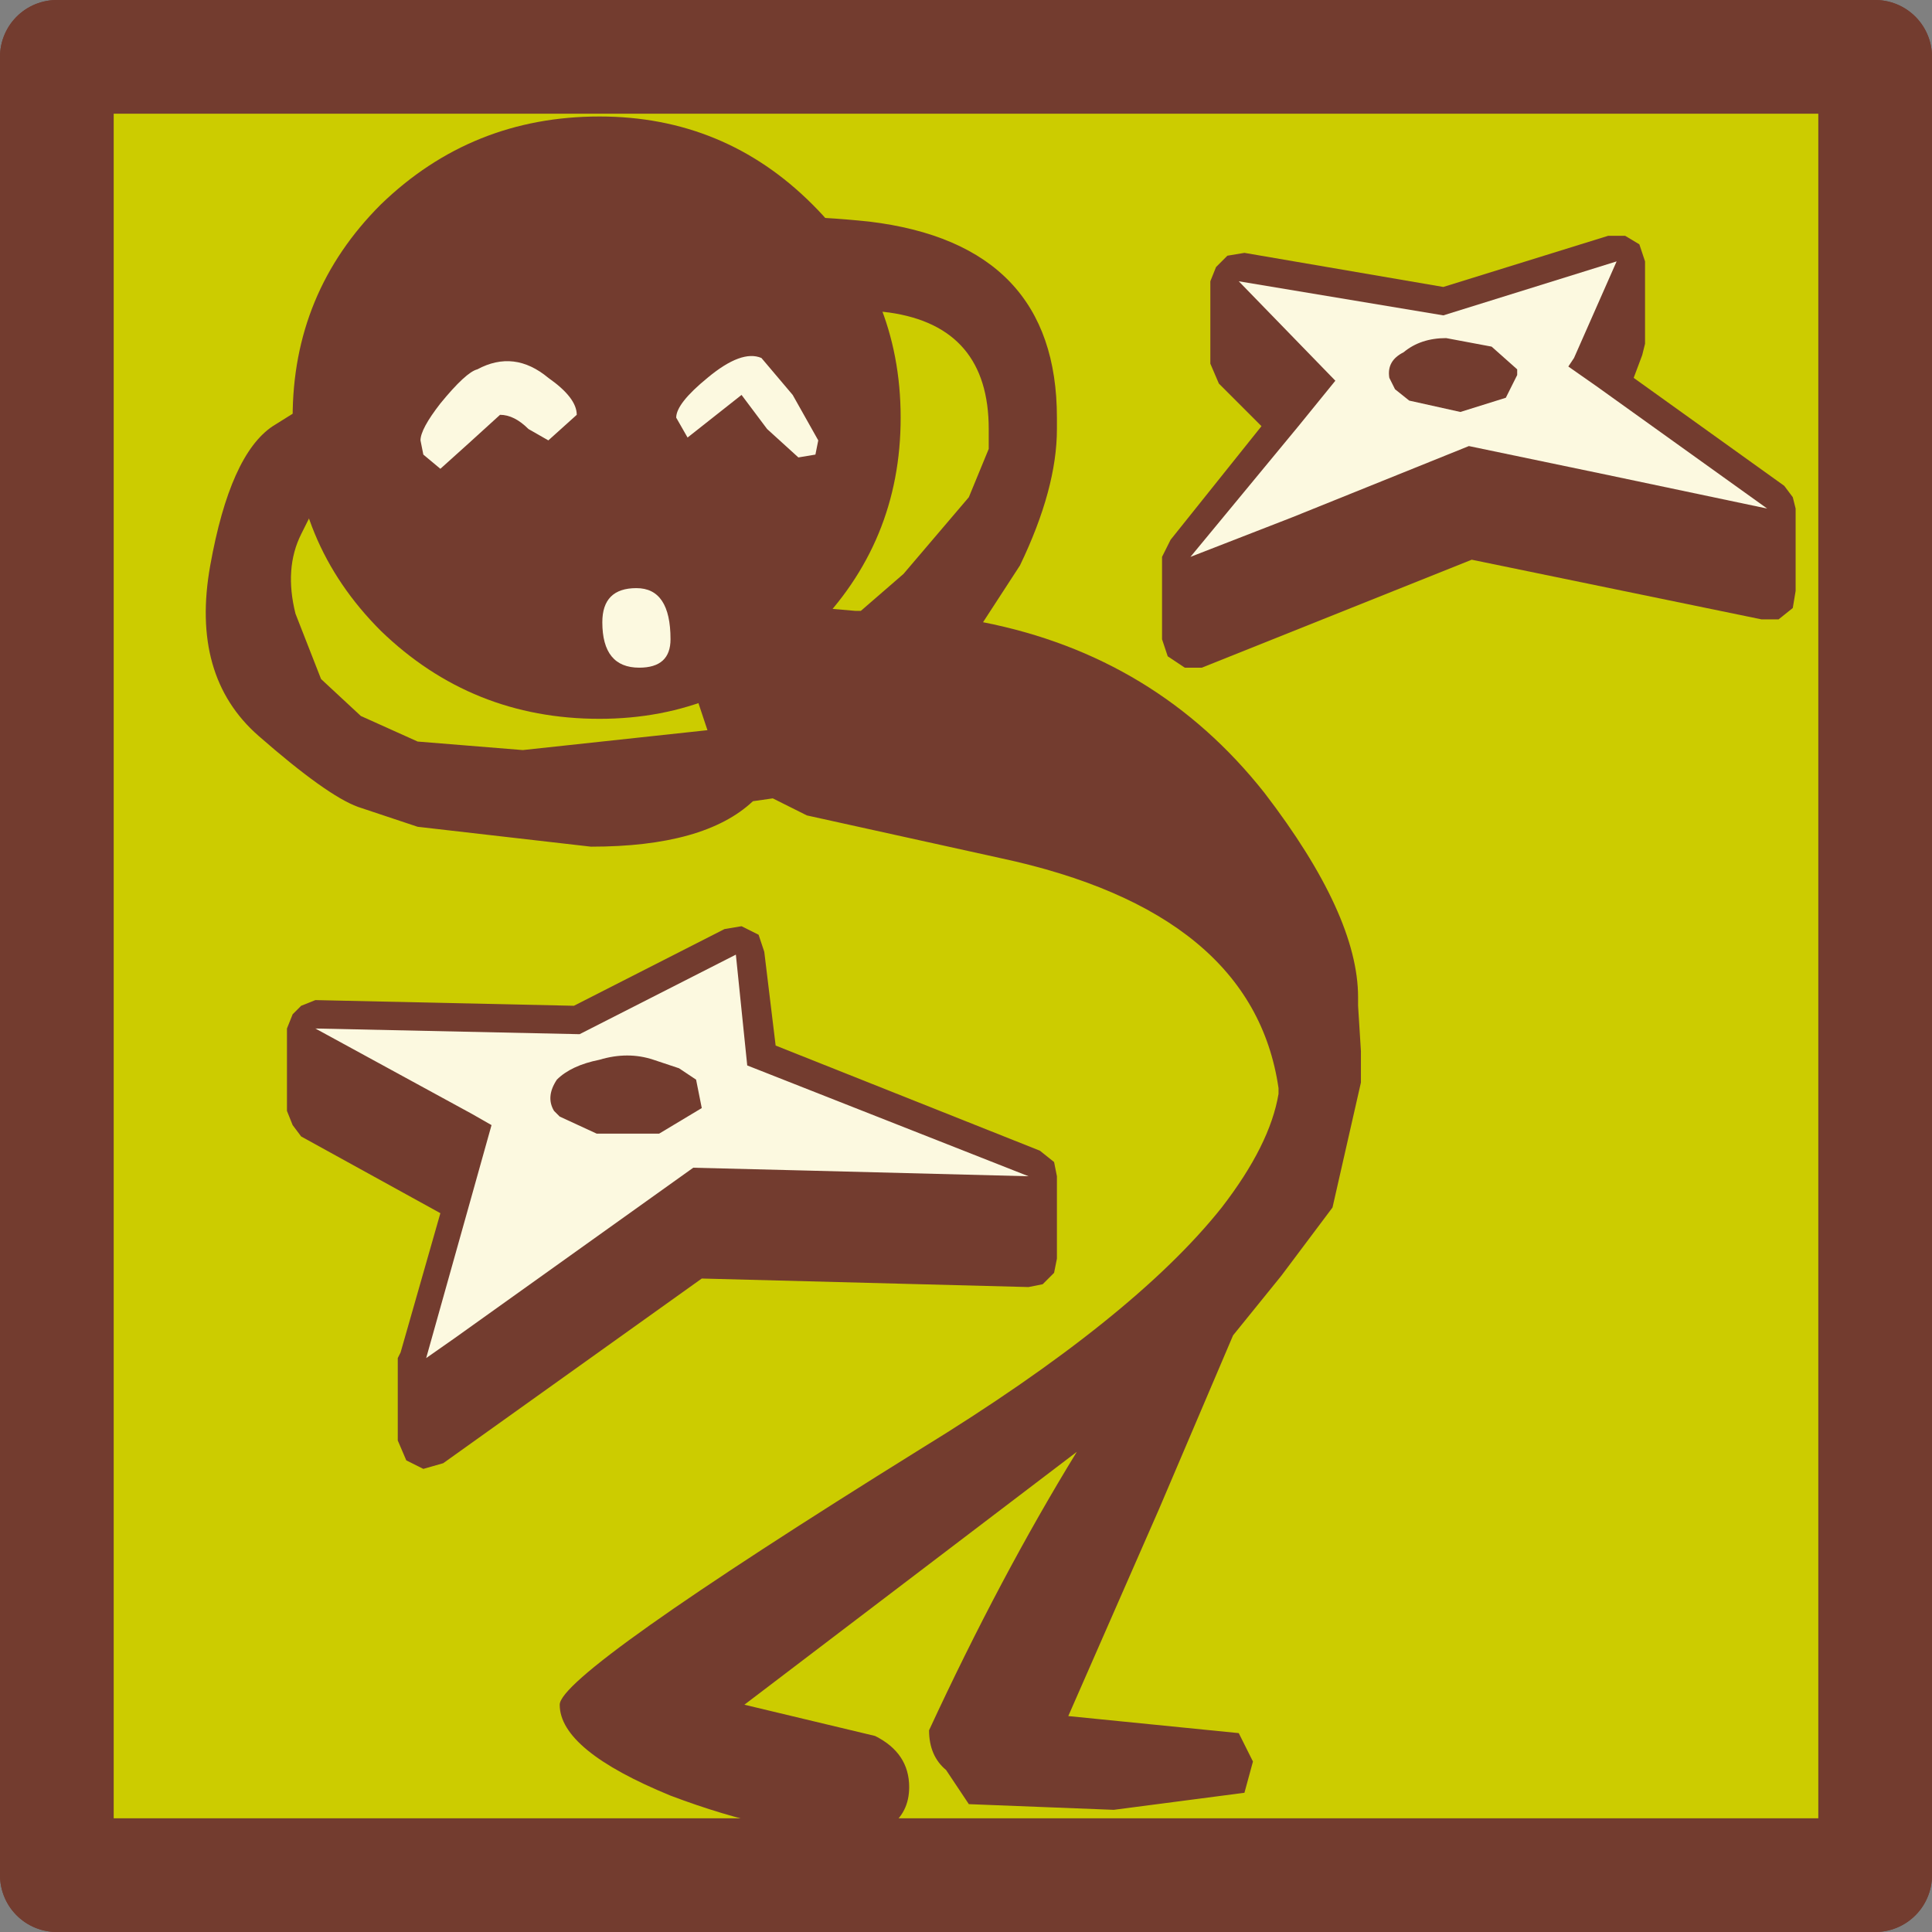 <svg xmlns="http://www.w3.org/2000/svg" xmlns:xlink="http://www.w3.org/1999/xlink" width="34" height="34"><rect width="100%" height="100%" fill="#808080" stroke="none"/><g transform="matrix(1.0, 0.0, 0.0, 1.0, 1, 1)"><use width="34" height="34" transform="matrix(1.0, 0.0, 0.0, 1.0, -1.0, -1.0)" xlink:href="#sprite0"/></g><defs><g id="sprite0" transform="matrix(1.0, 0.0, 0.0, 1.0, 1.0, 1.0)"><use width="34" height="34" transform="matrix(1.0, 0.0, 0.0, 1.0, -1.0, -1.0)" xlink:href="#sprite1"/><clipPath id="clipPath0" transform="matrix(1.0, 0.0, 0.0, 1.0, 0.0, 0.0)"><path fill="red" fill-rule="evenodd" stroke="none" d="M0.0 32.0 L0.0 0.0 32.0 0.0 32.0 32.0 0.0 32.0"/></clipPath><g clip-path="url(#clipPath0)"><use width="20.35" height="30.25" transform="matrix(1.0, 0.0, 0.0, 1.0, 2.6, 1.05)" xlink:href="#shape2"/></g><use width="34" height="34" transform="matrix(1.0, 0.0, 0.0, 1.0, -1.0, -1.0)" xlink:href="#shape3"/></g><g id="sprite1" transform="matrix(1.0, 0.0, 0.0, 1.0, 1.0, 1.0)"><use width="34" height="34" transform="matrix(1.0, 0.0, 0.0, 1.0, -1.0, -1.0)" xlink:href="#shape0"/></g><g id="shape0"><path fill="#cc0" fill-rule="evenodd" stroke="none" d="M0.0 32.0 L0.0 0.0 32.0 0.0 32.0 32.0 0.0 32.0" transform="matrix(1.0, 0.0, 0.0, 1.0, 1.0, 1.0)"/><path fill="none" stroke="#733c2f" stroke-linecap="round" stroke-linejoin="round" stroke-width="2" d="M0.0 32.0 L0.0 0.0 32.0 0.0 32.0 32.0 0.0 32.0 Z" transform="matrix(1.0, 0.0, 0.0, 1.0, 1.0, 1.0)"/></g><g id="shape2"><path fill="#733c2f" fill-rule="evenodd" stroke="none" d="M22.9 16.55 L22.9 16.7 22.95 17.5 22.95 18.05 22.45 20.25 21.55 21.45 20.7 22.5 19.4 25.55 17.8 29.2 20.8 29.5 21.05 30.0 20.9 30.55 18.6 30.85 16.05 30.75 15.65 30.15 Q15.35 29.9 15.35 29.45 16.6 26.75 17.95 24.55 L12.1 29.0 14.4 29.55 Q15.0 29.85 15.0 30.45 15.0 30.9 14.65 31.15 L14.1 31.3 Q12.65 31.3 10.8 30.6 8.85 29.8 8.85 29.0 8.85 28.45 15.2 24.5 18.95 22.2 20.5 20.25 21.35 19.15 21.5 18.25 L21.5 18.15 Q21.05 15.05 16.6 14.1 L13.2 13.35 12.6 13.05 12.25 13.1 Q11.4 13.9 9.4 13.9 L6.35 13.55 5.3 13.2 Q4.75 13.0 3.55 11.95 2.35 10.9 2.7 8.95 3.05 7.0 3.8 6.5 L4.6 6.0 Q5.45 5.65 6.35 5.45 L7.55 5.6 7.8 6.05 Q7.8 6.35 6.35 6.85 L5.95 7.2 5.85 7.35 4.7 7.6 4.3 8.4 Q4.0 9.0 4.2 9.8 L4.65 10.95 5.35 11.6 6.35 12.05 8.2 12.2 11.45 11.85 11.2 11.1 Q8.3 10.05 8.3 9.85 L10.55 9.65 10.75 9.7 Q10.85 9.45 11.15 9.5 L14.05 9.75 14.15 9.75 14.9 9.1 16.05 7.75 16.4 6.9 16.4 6.55 Q16.4 4.75 14.65 4.5 13.2 4.35 12.95 4.0 L10.95 3.65 Q10.95 2.55 14.3 2.9 17.6 3.3 17.6 6.35 L17.6 6.4 17.6 6.55 Q17.6 7.6 16.95 8.95 L16.3 9.95 Q19.35 10.55 21.25 12.95 22.9 15.1 22.9 16.55" transform="matrix(1.0, 0.0, 0.0, 1.0, -2.6, -1.05)"/><path fill="#733c2f" fill-rule="evenodd" stroke="none" d="M5.7 2.6 Q7.3 1.05 9.55 1.05 11.75 1.05 13.3 2.6 14.85 4.15 14.85 6.35 14.85 8.55 13.3 10.1 11.75 11.65 9.55 11.65 7.3 11.65 5.7 10.1 4.15 8.55 4.15 6.35 4.15 4.15 5.7 2.6" transform="matrix(1.0, 0.0, 0.0, 1.0, -2.6, -1.05)"/><path fill="#fcf9e0" fill-rule="evenodd" stroke="none" d="M9.15 6.3 L8.65 6.75 8.3 6.55 Q8.05 6.3 7.8 6.3 L7.25 6.8 6.75 7.25 6.45 7.0 6.4 6.75 Q6.4 6.55 6.75 6.1 7.2 5.55 7.4 5.5 8.05 5.15 8.65 5.65 9.15 6.0 9.15 6.3 M10.9 6.35 Q10.9 6.1 11.45 5.65 12.05 5.15 12.4 5.3 L12.95 5.95 13.4 6.75 13.35 7.0 13.05 7.05 12.5 6.55 12.05 5.95 11.1 6.7 10.9 6.35 M10.8 10.25 Q10.8 10.75 10.25 10.75 9.6 10.75 9.6 9.95 9.6 9.35 10.2 9.35 10.8 9.35 10.8 10.25" transform="matrix(1.0, 0.0, 0.0, 1.0, -2.6, -1.05)"/></g><g id="shape3"><path fill="#733c2f" fill-rule="evenodd" stroke="none" d="M30.55 7.75 L30.6 7.95 30.6 9.4 30.55 9.7 30.3 9.9 30.0 9.9 24.9 8.85 20.15 10.75 19.85 10.75 19.55 10.55 19.45 10.25 19.45 8.8 19.6 8.5 21.2 6.5 20.45 5.75 20.3 5.4 20.3 3.95 20.4 3.7 20.6 3.5 20.9 3.45 24.4 4.05 27.3 3.15 27.6 3.15 27.85 3.3 27.95 3.6 27.95 5.05 27.9 5.25 27.75 5.65 30.4 7.55 30.55 7.75 M4.05 17.1 L4.15 16.85 4.3 16.7 4.55 16.6 9.1 16.7 11.75 15.35 12.05 15.3 12.35 15.45 12.45 15.75 12.65 17.4 17.3 19.25 17.55 19.45 17.6 19.7 17.6 21.15 17.55 21.4 17.35 21.6 17.1 21.65 11.35 21.5 6.8 24.75 6.45 24.85 6.15 24.7 6.0 24.35 6.0 22.9 6.05 22.8 6.75 20.35 4.3 19.0 4.15 18.8 4.05 18.55 4.05 17.1" transform="matrix(1.0, 0.0, 0.0, 1.0, 1.0, 1.0)"/><path fill="#733c2f" fill-rule="evenodd" stroke="none" d="M25.5 6.0 L24.7 6.25 23.8 6.05 23.55 5.85 23.45 5.65 Q23.4 5.35 23.7 5.2 24.0 4.95 24.45 4.95 L25.25 5.1 25.7 5.5 25.7 5.6 25.5 6.0 M27.1 5.8 L26.6 5.45 26.7 5.3 27.45 3.6 27.45 5.05 27.1 5.8 M20.8 3.95 L22.5 5.7 21.85 6.5 20.8 5.4 20.8 3.95 M19.95 8.8 L21.75 8.1 24.85 6.85 27.25 7.35 30.1 7.95 30.1 9.4 24.85 8.3 19.95 10.25 19.95 8.8 M9.55 17.65 Q10.05 17.5 10.5 17.65 L10.95 17.8 11.25 18.0 11.35 18.5 10.6 18.95 9.5 18.95 8.85 18.65 8.75 18.55 Q8.6 18.3 8.8 18.0 9.05 17.75 9.55 17.65 M7.3 20.05 L4.55 18.55 4.55 17.1 7.3 18.6 7.65 18.8 7.3 20.05 M17.1 19.7 L17.1 21.15 11.2 21.0 6.5 24.35 6.5 22.9 7.0 22.55 11.2 19.55 13.2 19.6 17.1 19.7" transform="matrix(1.0, 0.0, 0.0, 1.0, 1.0, 1.0)"/><path fill="#fcf9e0" fill-rule="evenodd" stroke="none" d="M25.5 6.0 L25.7 5.6 25.7 5.5 25.25 5.1 24.45 4.95 Q24.0 4.95 23.7 5.2 23.4 5.35 23.45 5.65 L23.55 5.85 23.8 6.05 24.7 6.25 25.5 6.0 M27.45 3.6 L26.7 5.3 26.6 5.45 27.1 5.8 30.1 7.95 27.25 7.35 24.85 6.85 21.75 8.1 19.95 8.8 21.85 6.5 22.5 5.7 20.8 3.95 24.4 4.55 27.45 3.6 M9.55 17.65 Q9.05 17.75 8.8 18.0 8.6 18.3 8.75 18.55 L8.85 18.65 9.5 18.95 10.6 18.95 11.35 18.5 11.25 18.0 10.95 17.8 10.5 17.65 Q10.05 17.5 9.55 17.65 M7.3 20.05 L7.65 18.8 7.3 18.6 4.55 17.1 9.2 17.2 11.95 15.8 12.15 17.75 17.1 19.7 13.2 19.6 11.2 19.55 7.0 22.55 6.5 22.9 7.3 20.05" transform="matrix(1.0, 0.0, 0.0, 1.0, 1.0, 1.0)"/><path fill="none" stroke="#733c2f" stroke-linecap="round" stroke-linejoin="round" stroke-width="2" d="M0.0 0.0 L32.0 0.0 32.0 32.0 0.0 32.0 0.0 0.0 Z" transform="matrix(1.0, 0.0, 0.0, 1.0, 1.0, 1.0)"/></g></defs></svg>
